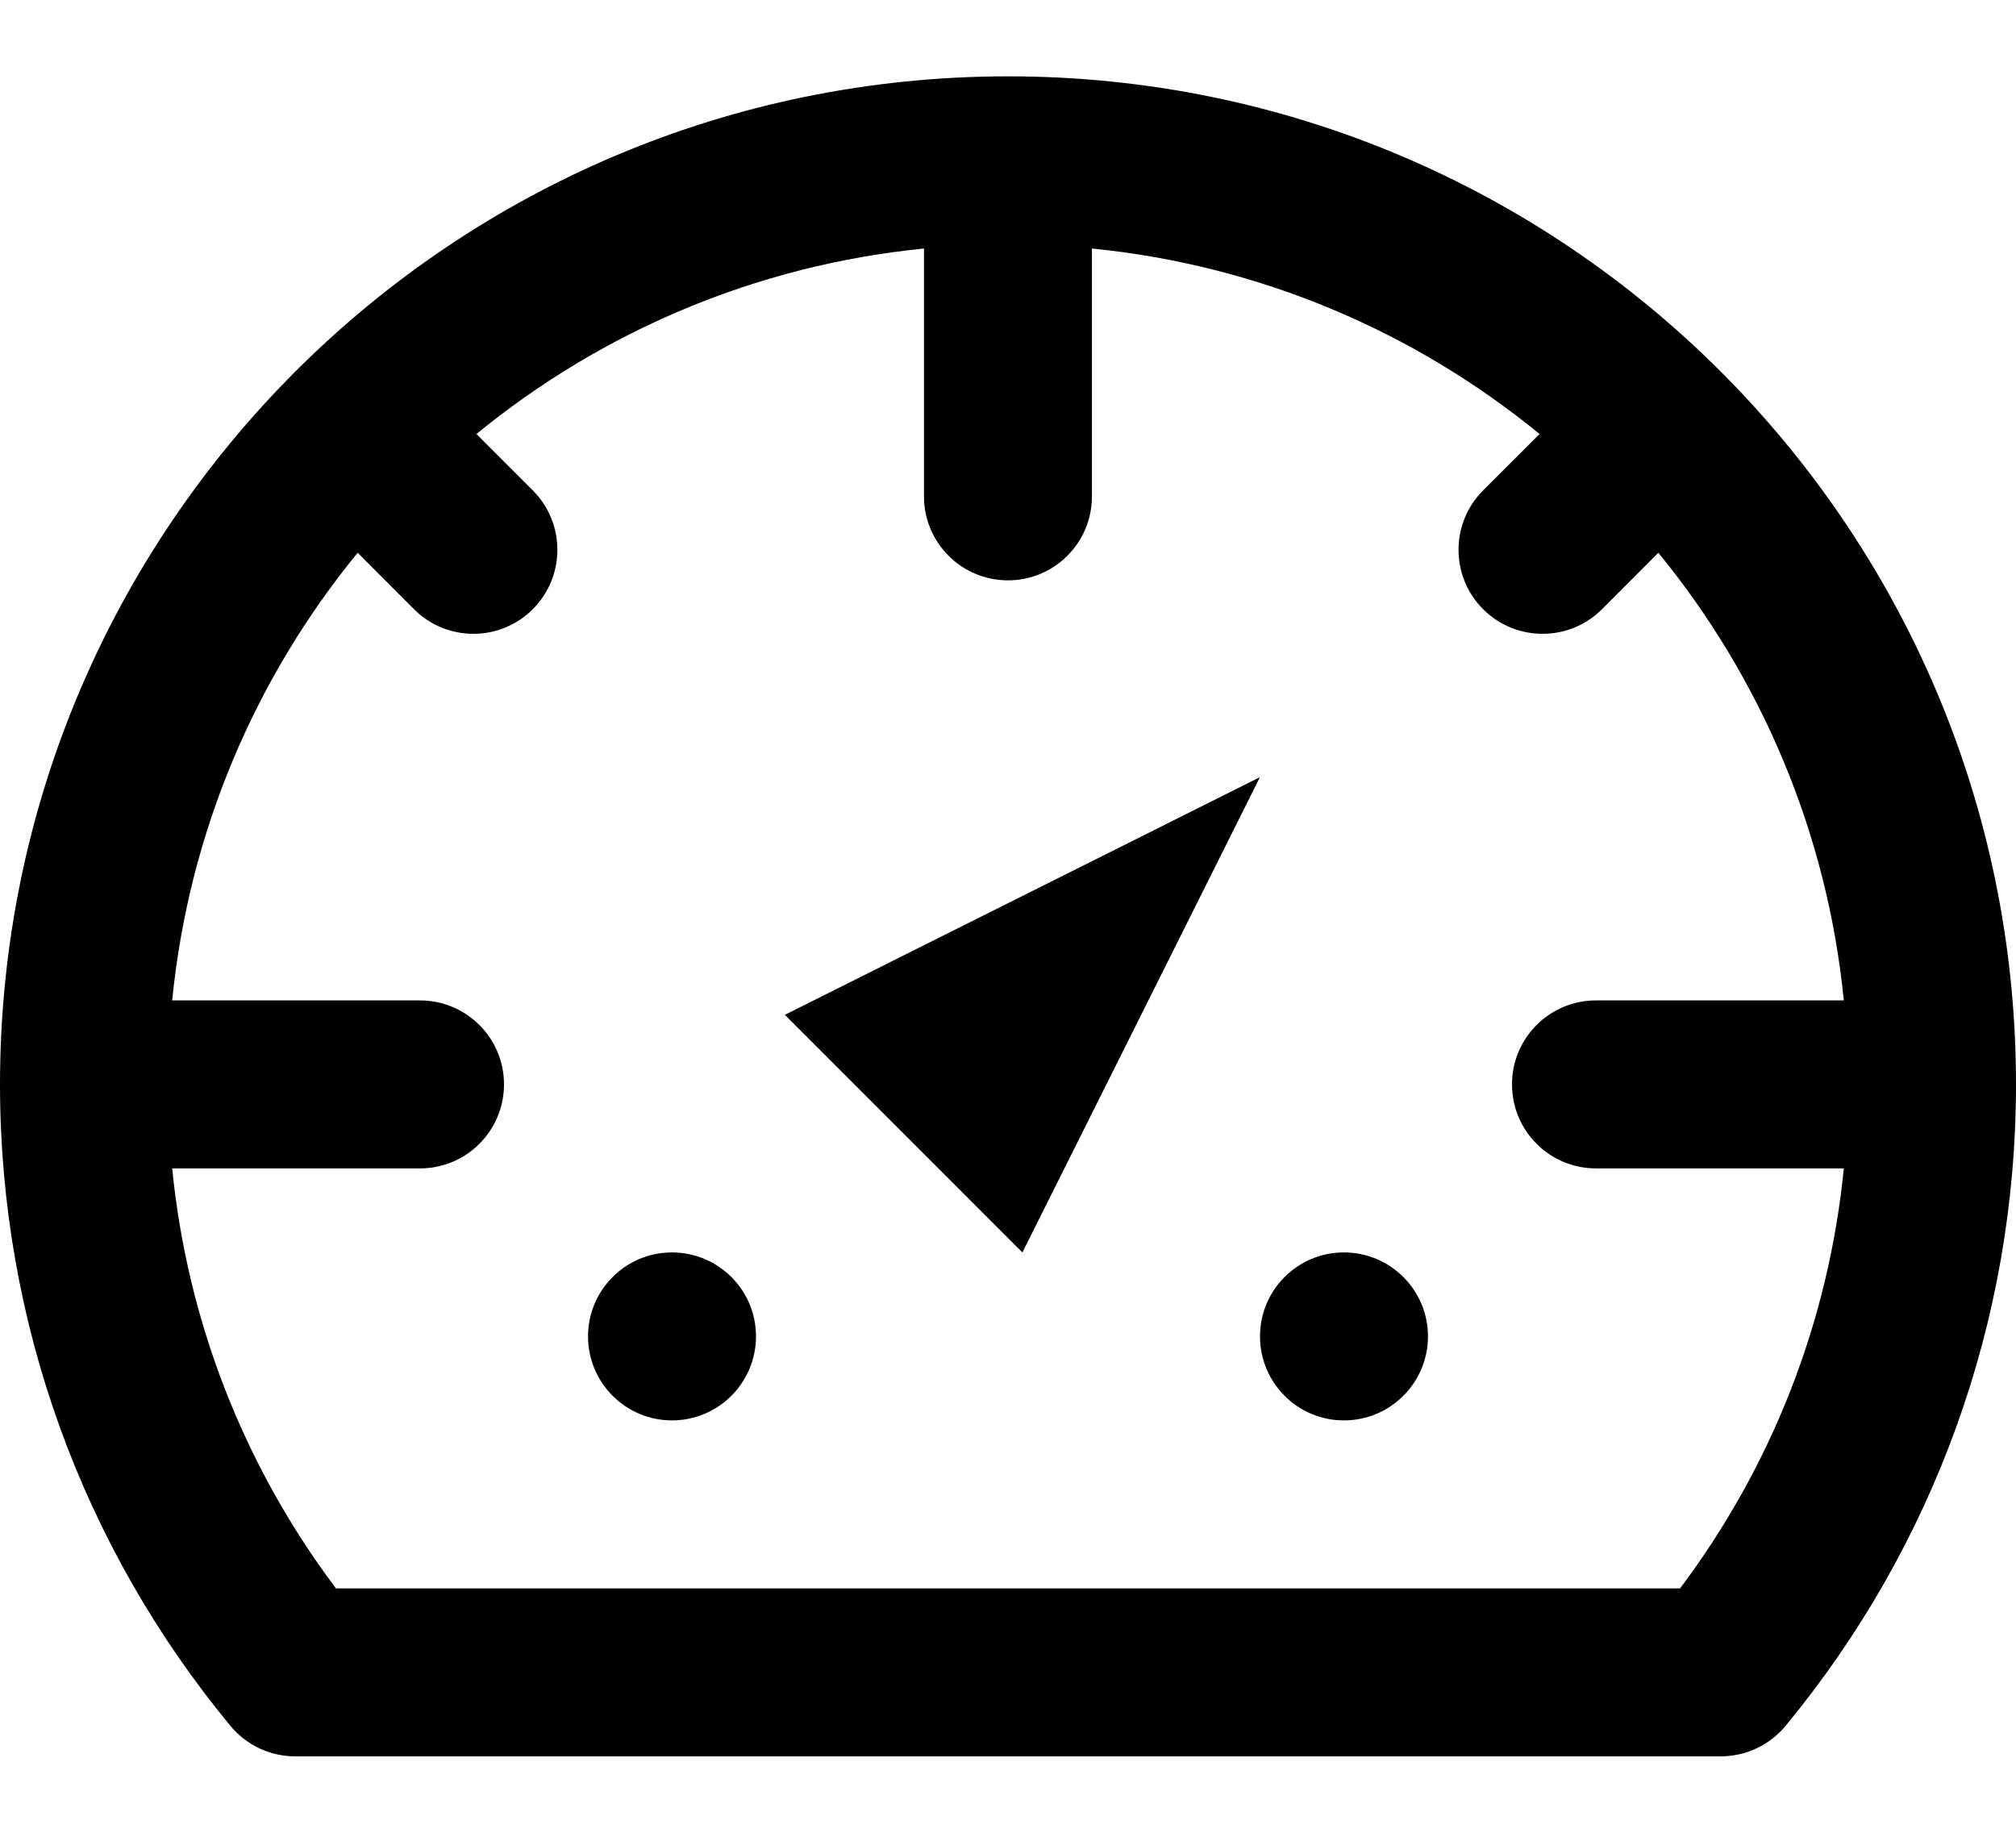 <svg width="22" height="20" viewBox="0 0 22 20" fill="none" xmlns="http://www.w3.org/2000/svg">
<path d="M7.333 13.667C6.827 13.667 6.417 14.077 6.417 14.583C6.417 15.089 6.827 15.5 7.333 15.5C7.839 15.5 8.25 15.089 8.25 14.583C8.25 14.077 7.839 13.667 7.333 13.667Z" fill="black"/>
<path d="M14.666 13.667C14.16 13.667 13.75 14.077 13.75 14.583C13.75 15.089 14.16 15.5 14.666 15.5C15.172 15.5 15.583 15.089 15.583 14.583C15.583 14.077 15.172 13.667 14.666 13.667Z" fill="black"/>
<path d="M11 0.833C11 0.833 11 0.833 11 0.833C11 0.833 11 0.833 11 0.833C11 0.833 11 0.833 11 0.833C7.963 0.834 5.214 2.064 3.224 4.053C3.223 4.054 3.222 4.055 3.222 4.055C3.221 4.056 3.22 4.057 3.22 4.057C1.233 6.046 0.003 8.791 0 11.824C0 11.827 0 11.83 0 11.833C0 11.836 0 11.839 0 11.842C0.003 14.429 0.901 16.88 2.515 18.834C2.689 19.044 2.948 19.166 3.221 19.166H18.778C19.051 19.166 19.311 19.044 19.485 18.834C21.101 16.877 22 14.423 22 11.833C22 5.758 17.075 0.833 11 0.833ZM18.334 17.333H3.666C2.666 16.002 2.045 14.426 1.879 12.75H4.583C5.09 12.75 5.5 12.34 5.5 11.833C5.5 11.327 5.09 10.917 4.583 10.917H1.879C2.062 9.073 2.791 7.39 3.903 6.032L4.518 6.648C4.876 7.006 5.456 7.006 5.814 6.648C6.172 6.29 6.172 5.709 5.814 5.351L5.199 4.736C6.557 3.625 8.239 2.895 10.083 2.712V5.417C10.083 5.923 10.493 6.333 11 6.333C11.506 6.333 11.916 5.923 11.916 5.417V2.712C13.76 2.895 15.443 3.625 16.801 4.736L16.185 5.351C15.827 5.709 15.827 6.29 16.185 6.648C16.543 7.006 17.124 7.006 17.482 6.648L18.097 6.032C19.209 7.39 19.938 9.073 20.121 10.917H17.416C16.91 10.917 16.5 11.327 16.5 11.833C16.5 12.34 16.91 12.75 17.416 12.75H20.121C19.955 14.426 19.334 16.002 18.334 17.333Z" fill="black"/>
<path d="M11.157 13.667L13.749 8.481L8.565 11.074L11.157 13.667Z" fill="black"/>
</svg>
